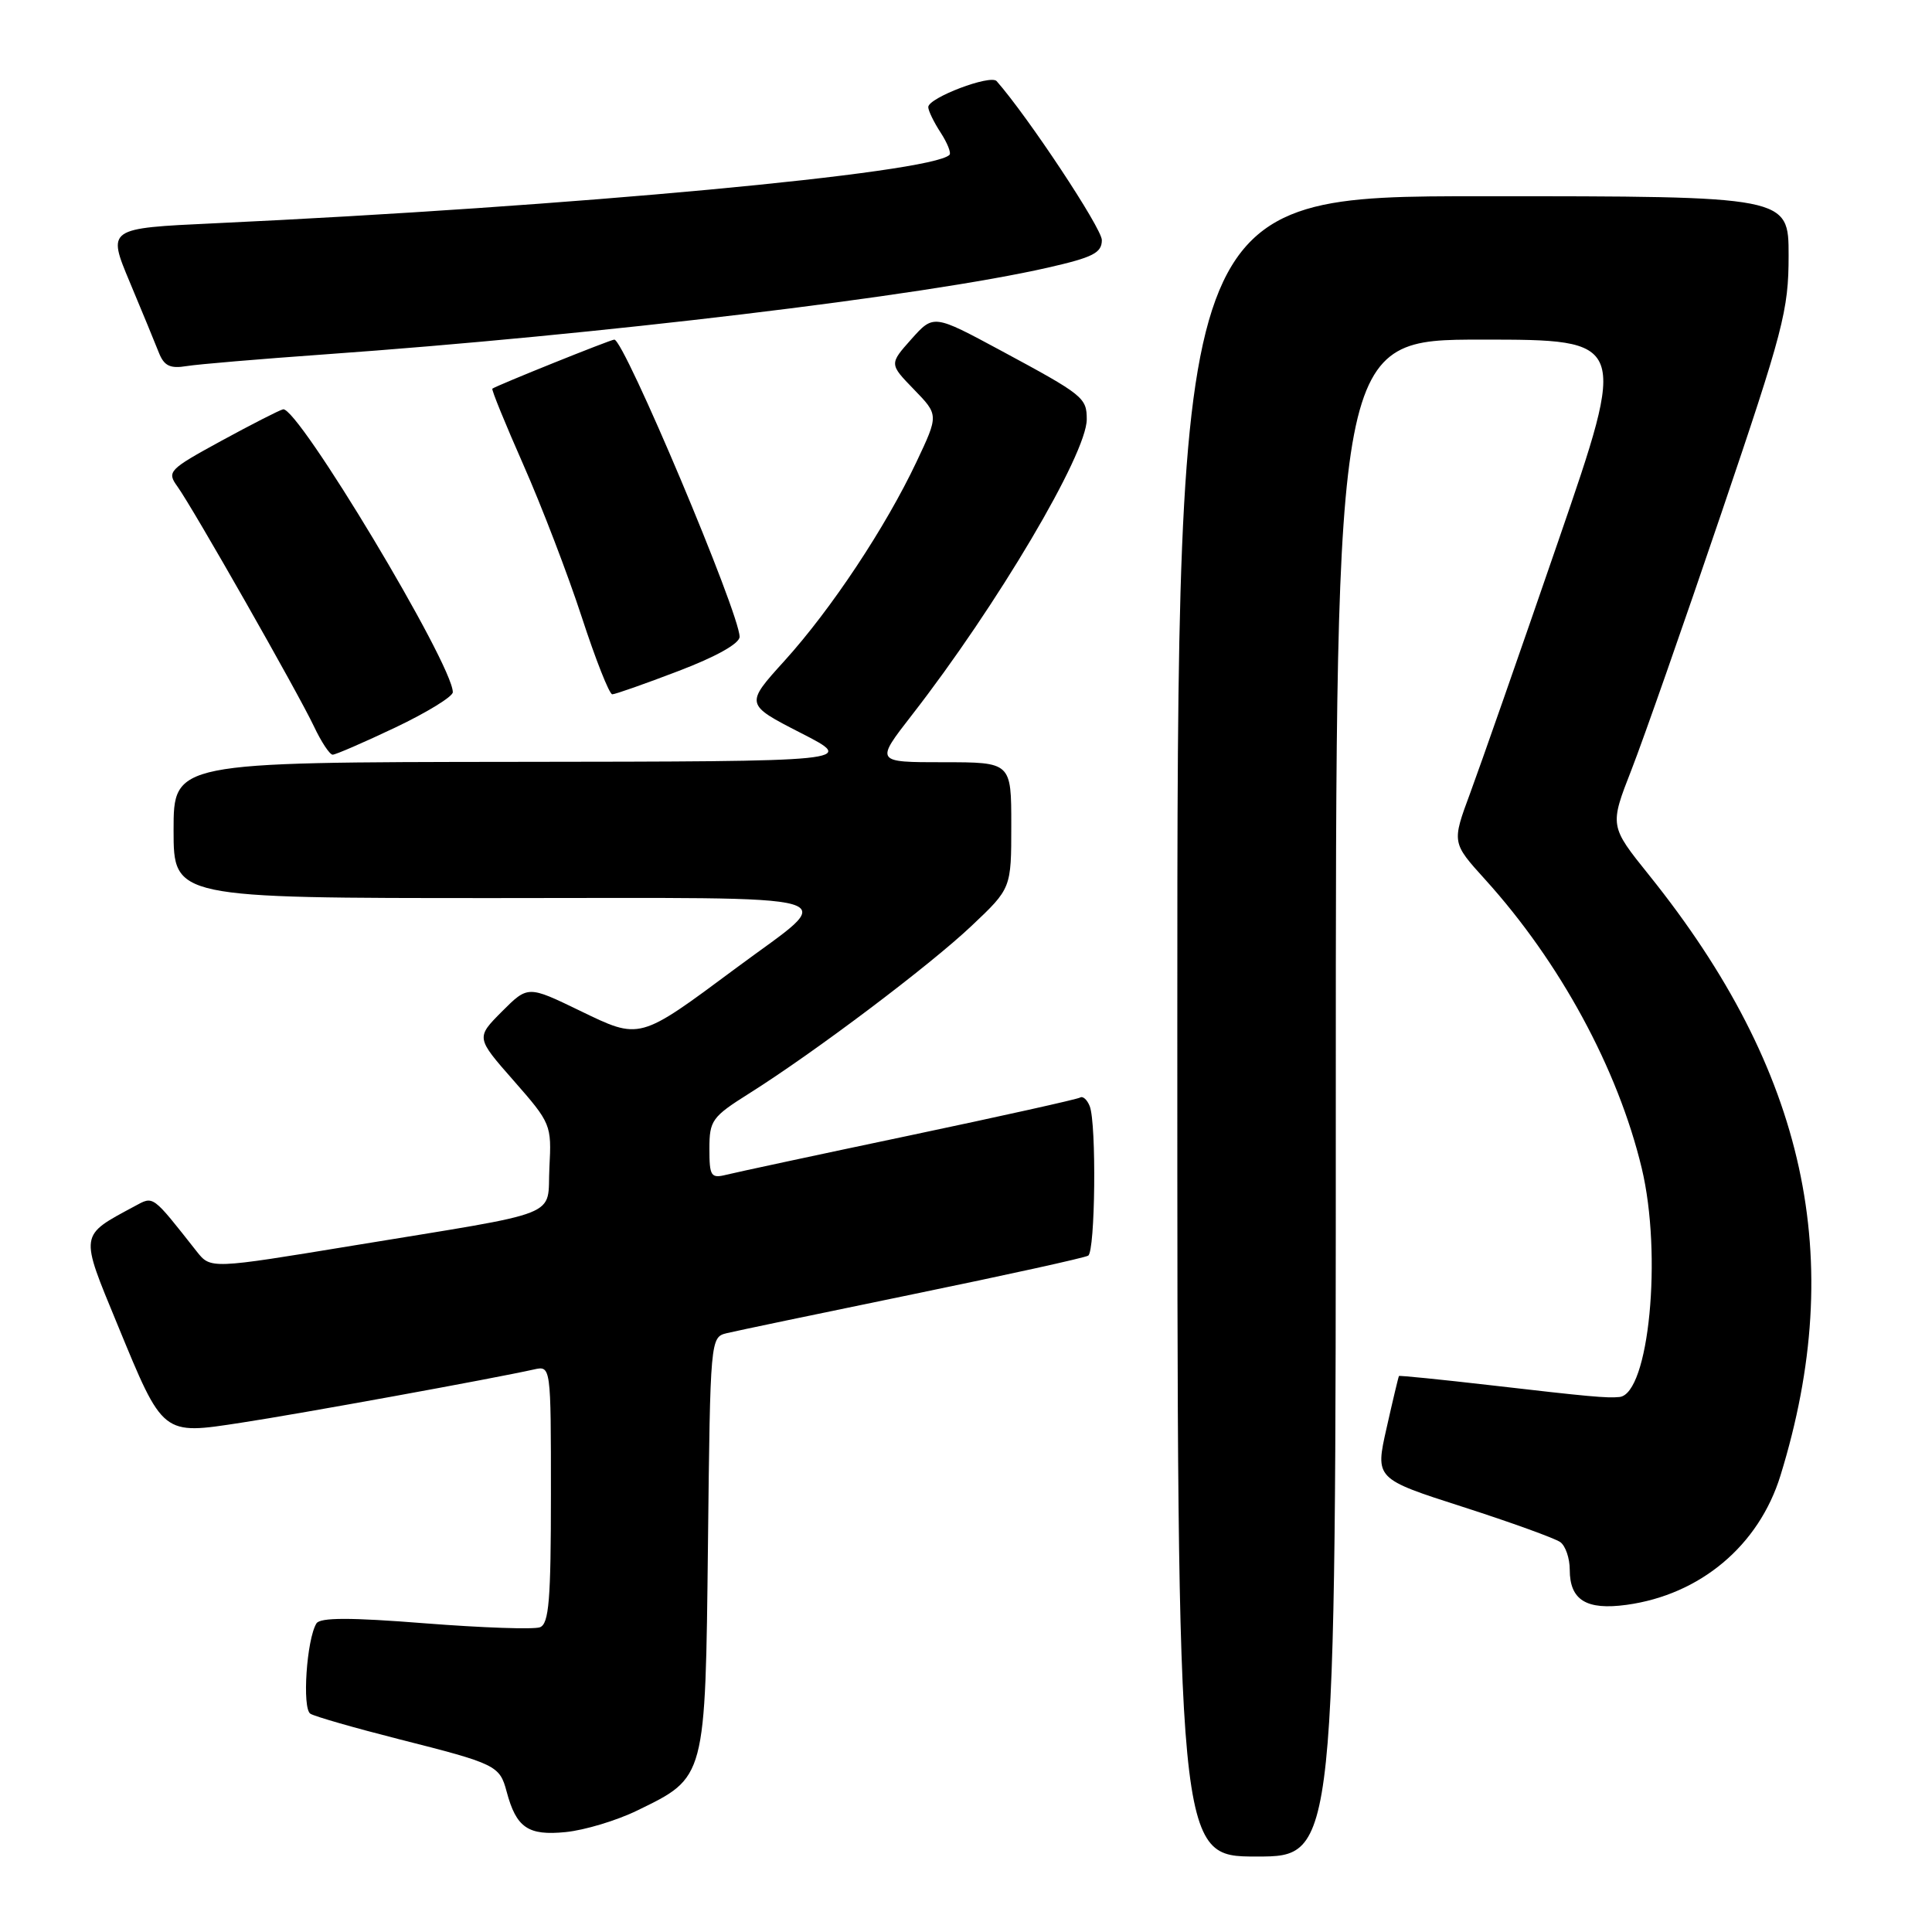 <?xml version="1.0" encoding="UTF-8" standalone="no"?>
<!DOCTYPE svg PUBLIC "-//W3C//DTD SVG 1.1//EN" "http://www.w3.org/Graphics/SVG/1.1/DTD/svg11.dtd" >
<svg xmlns="http://www.w3.org/2000/svg" xmlns:xlink="http://www.w3.org/1999/xlink" version="1.1" viewBox="0 0 256 256">
 <g >
 <path fill="currentColor"
d=" M 177.00 145.50 C 177.00 45.00 177.00 45.00 196.34 45.00 C 215.67 45.00 215.67 45.00 206.46 71.75 C 201.40 86.46 196.15 101.46 194.81 105.08 C 192.37 111.66 192.37 111.66 196.80 116.55 C 206.71 127.50 214.37 141.62 217.53 154.76 C 220.29 166.23 218.50 184.71 214.59 185.11 C 212.94 185.28 210.54 185.06 197.50 183.55 C 190.90 182.79 185.44 182.24 185.37 182.33 C 185.30 182.42 184.56 185.52 183.73 189.22 C 182.21 195.94 182.21 195.94 193.86 199.68 C 200.26 201.74 206.06 203.84 206.75 204.34 C 207.44 204.84 208.00 206.48 208.00 208.00 C 208.00 212.02 210.20 213.38 215.53 212.65 C 225.30 211.31 233.06 204.79 235.92 195.52 C 244.79 166.78 239.35 141.91 218.52 115.97 C 213.27 109.44 213.27 109.44 216.19 101.97 C 217.79 97.86 223.13 82.62 228.05 68.11 C 236.32 43.73 237.00 41.12 237.00 33.86 C 237.00 26.00 237.00 26.00 196.50 26.00 C 156.00 26.00 156.00 26.00 156.00 136.00 C 156.00 246.00 156.00 246.00 166.50 246.00 C 177.00 246.00 177.00 246.00 177.00 145.50 Z  M 84.44 239.90 C 93.54 235.47 93.46 235.81 93.81 204.52 C 94.11 177.34 94.13 177.18 96.31 176.65 C 97.51 176.36 108.60 174.04 120.94 171.50 C 133.28 168.96 143.75 166.66 144.19 166.38 C 145.13 165.80 145.30 148.94 144.40 146.59 C 144.06 145.72 143.49 145.20 143.12 145.43 C 142.75 145.66 132.56 147.92 120.47 150.47 C 108.39 153.01 97.49 155.35 96.25 155.66 C 94.20 156.17 94.00 155.86 94.00 152.21 C 94.00 148.47 94.34 147.99 99.25 144.90 C 107.94 139.43 123.16 127.96 128.75 122.67 C 134.00 117.71 134.00 117.71 134.00 109.35 C 134.00 101.00 134.00 101.00 124.98 101.00 C 115.97 101.00 115.97 101.00 120.83 94.75 C 132.12 80.23 144.00 60.15 144.00 55.57 C 144.00 52.69 143.57 52.35 132.60 46.44 C 123.70 41.65 123.70 41.65 120.76 44.94 C 117.83 48.23 117.83 48.23 121.10 51.60 C 124.38 54.98 124.38 54.98 121.44 61.20 C 117.34 69.87 110.15 80.71 103.96 87.55 C 98.72 93.33 98.72 93.33 106.11 97.12 C 113.50 100.90 113.50 100.90 68.25 100.95 C 23.00 101.00 23.00 101.00 23.00 110.00 C 23.00 119.00 23.00 119.00 65.62 119.00 C 114.32 119.00 111.22 118.10 97.58 128.24 C 84.60 137.88 84.87 137.81 76.81 133.91 C 69.95 130.59 69.95 130.59 66.50 134.04 C 63.06 137.50 63.06 137.50 68.08 143.21 C 73.00 148.82 73.10 149.04 72.80 154.68 C 72.45 161.46 75.13 160.39 46.70 165.06 C 27.91 168.15 27.91 168.15 26.07 165.83 C 20.10 158.26 20.38 158.46 17.86 159.82 C 10.47 163.80 10.54 163.33 15.56 175.50 C 21.66 190.31 21.44 190.13 32.00 188.51 C 39.76 187.33 65.34 182.67 70.75 181.46 C 73.00 180.96 73.00 180.96 73.00 198.01 C 73.00 212.01 72.74 215.16 71.55 215.62 C 70.75 215.93 63.91 215.69 56.35 215.10 C 46.39 214.31 42.42 214.32 41.93 215.11 C 40.63 217.22 40.01 226.39 41.13 227.08 C 41.73 227.45 47.00 228.96 52.86 230.45 C 65.74 233.71 66.21 233.94 67.13 237.39 C 68.41 242.19 69.97 243.26 74.96 242.76 C 77.46 242.51 81.72 241.23 84.44 239.90 Z  M 52.40 96.39 C 56.58 94.40 60.00 92.30 60.00 91.72 C 60.00 88.02 39.42 53.74 37.50 54.24 C 36.95 54.38 33.24 56.28 29.26 58.45 C 22.36 62.22 22.09 62.50 23.50 64.45 C 25.58 67.34 39.46 91.74 41.60 96.25 C 42.57 98.31 43.69 100.00 44.08 100.00 C 44.47 100.00 48.21 98.38 52.40 96.39 Z  M 89.91 88.91 C 94.88 87.02 98.00 85.27 98.00 84.38 C 98.00 81.27 82.71 45.00 81.40 45.00 C 80.91 45.00 65.85 51.06 65.24 51.50 C 65.09 51.60 66.95 56.15 69.35 61.59 C 71.76 67.04 75.24 76.11 77.08 81.75 C 78.92 87.39 80.74 92.00 81.13 92.00 C 81.51 92.00 85.47 90.61 89.91 88.91 Z  M 43.00 46.96 C 79.17 44.39 122.41 39.21 138.86 35.46 C 144.83 34.10 146.00 33.51 146.00 31.81 C 146.00 30.25 136.23 15.49 132.06 10.75 C 131.25 9.83 123.00 12.96 123.00 14.19 C 123.00 14.67 123.74 16.19 124.64 17.57 C 125.53 18.94 126.06 20.27 125.81 20.52 C 123.39 22.94 75.57 27.39 28.36 29.59 C 14.21 30.25 14.21 30.25 17.19 37.37 C 18.83 41.29 20.57 45.50 21.05 46.73 C 21.74 48.48 22.54 48.87 24.72 48.51 C 26.25 48.26 34.47 47.57 43.00 46.96 Z "/>
</g>
</svg>